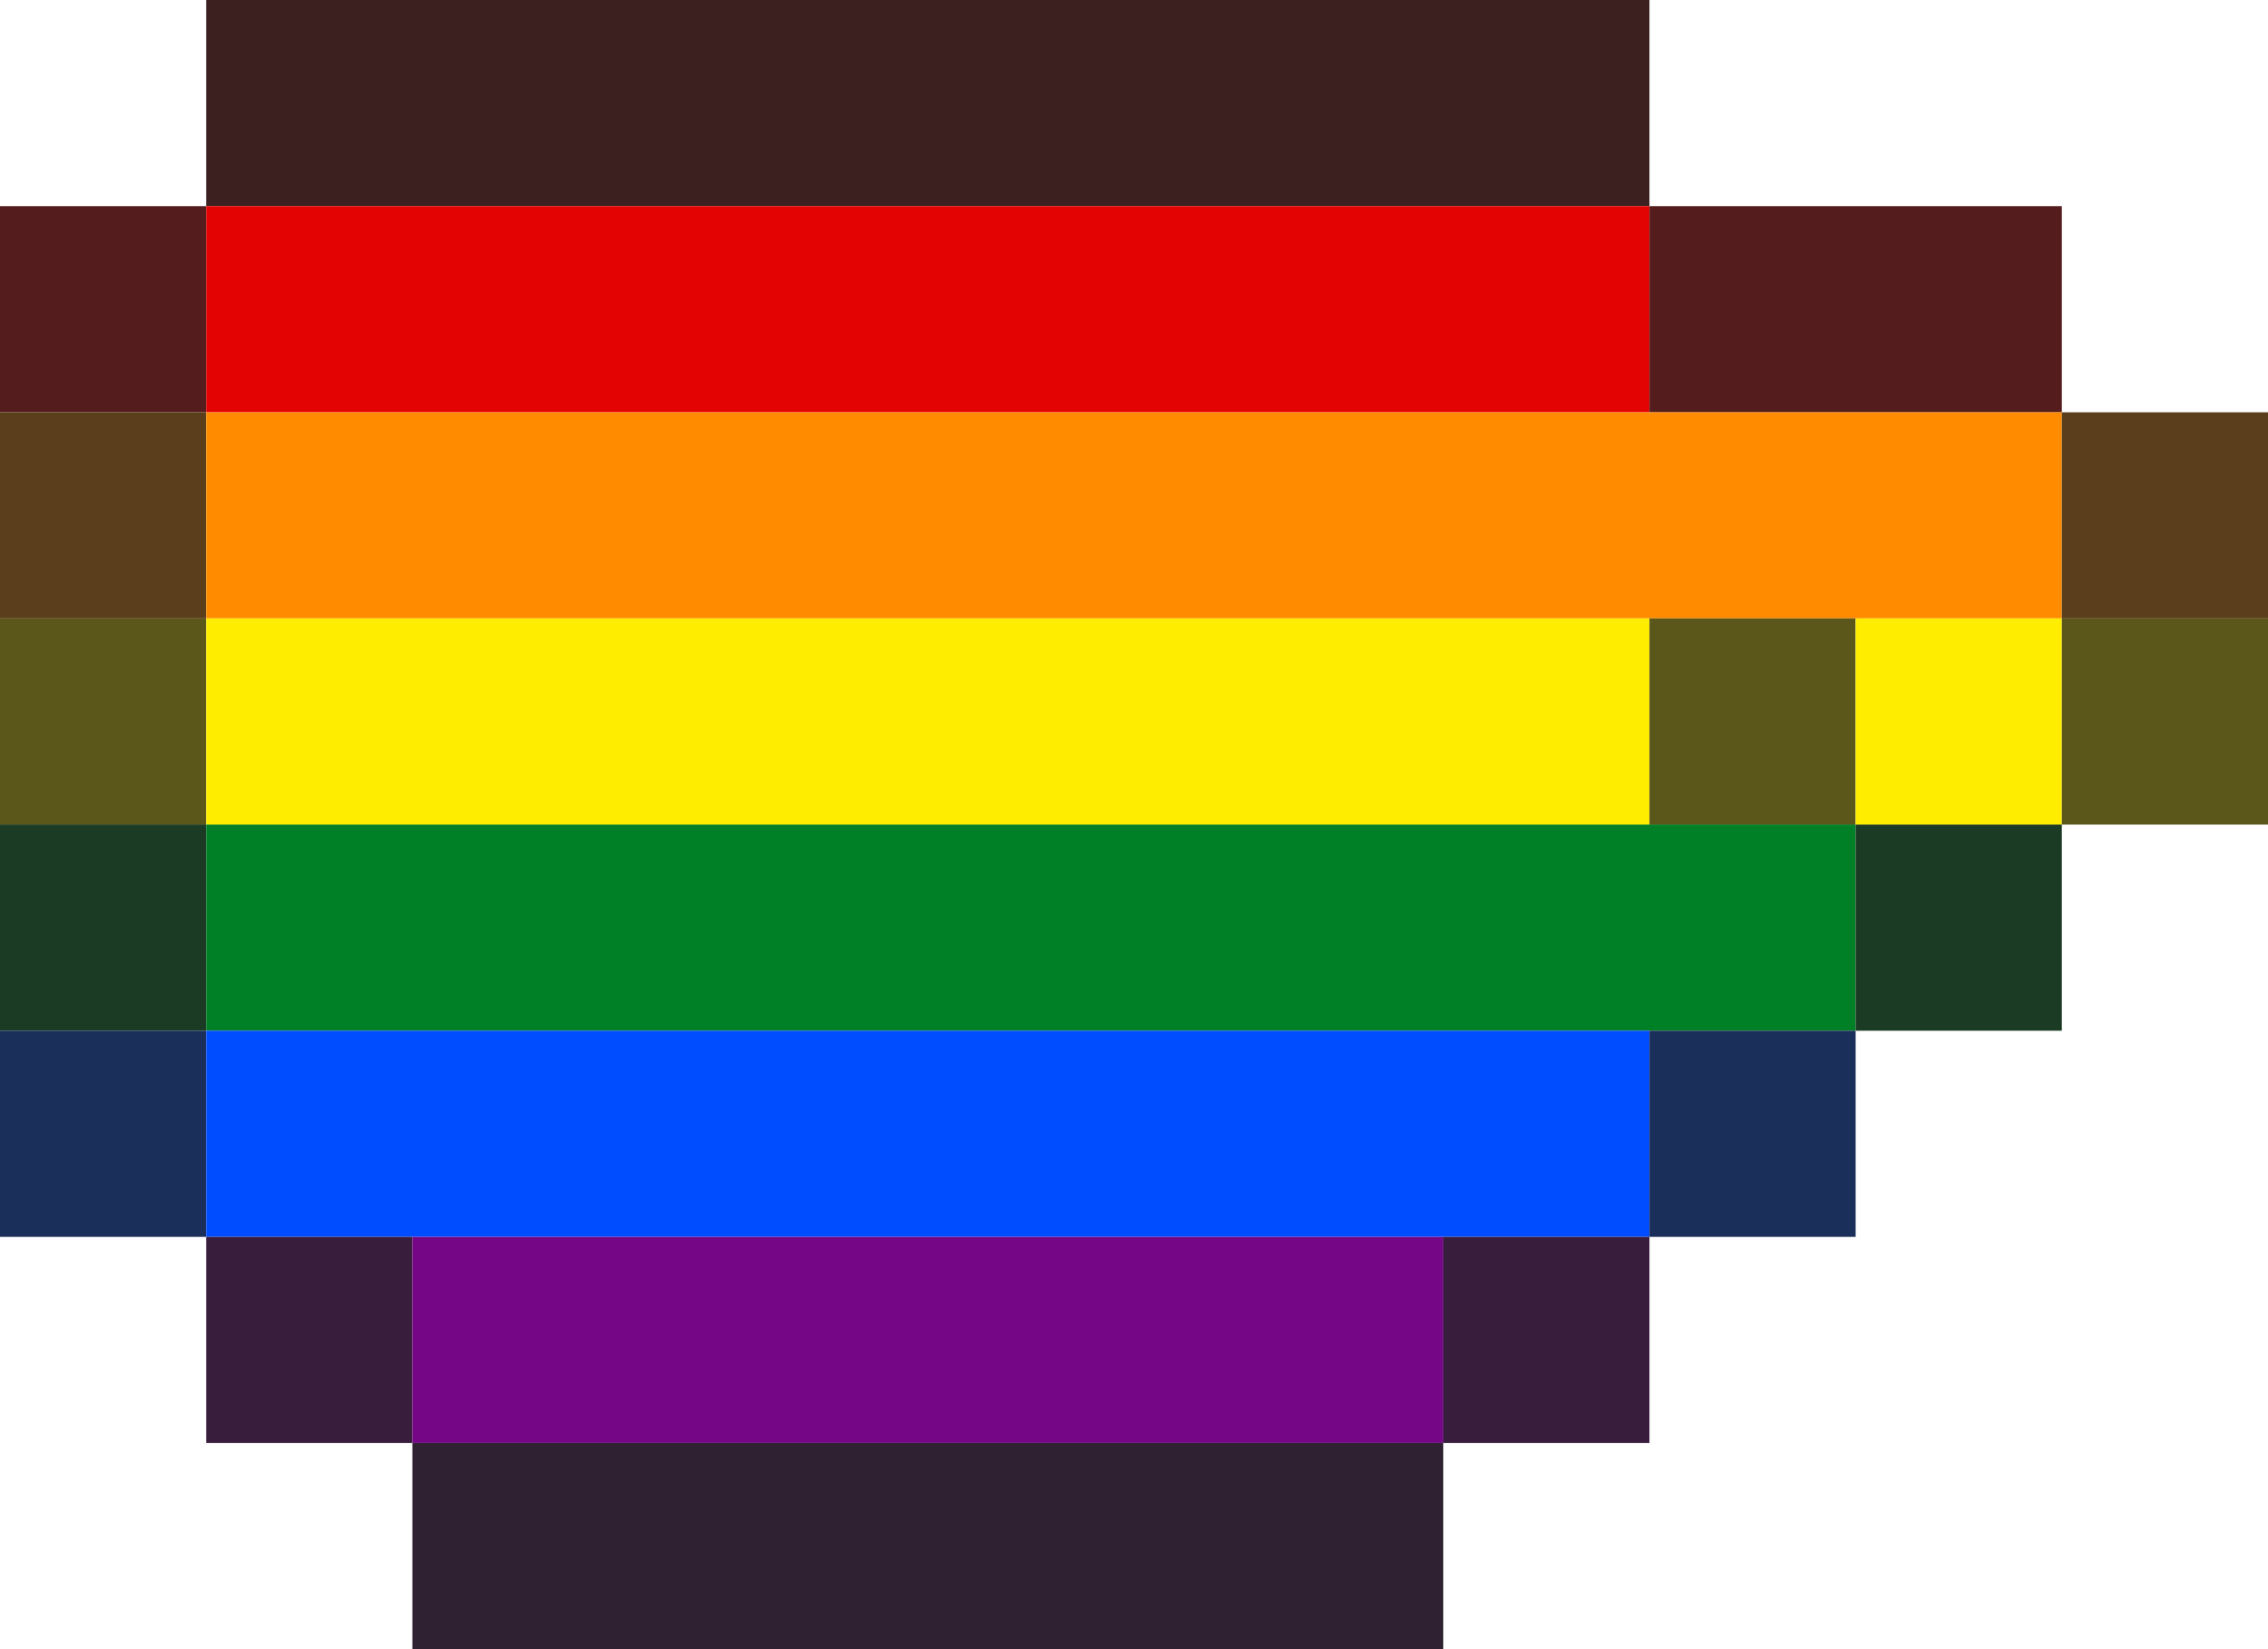 <?xml version="1.0" encoding="utf-8"?>
<!-- generated at drububu.com  -->
<!DOCTYPE svg PUBLIC "-//W3C//DTD SVG 1.1//EN" "http://www.w3.org/Graphics/SVG/1.1/DTD/svg11.dtd">
<svg version="1.1" preserveAspectRatio="xMinYMin meet" xmlns="http://www.w3.org/2000/svg" xmlns:xlink="http://www.w3.org/1999/xlink" x="0px" y="0px" width="22px" height="16px" viewBox="0 0 22 16">
<path d="M0 0h2v2h-2v-2z" fill="rgba(255,255,255,0)"/>
<path d="M2 0h14v2h-14v-2z" fill="rgb(60,32,32)"/>
<path d="M16 0h6v4h-2v-2h-4v-2z" fill="rgba(255,255,255,0)"/>
<path d="M0 2h2v2h-2v-2z" fill="rgb(84,28,28)"/>
<path d="M2 2h14v2h-14v-2z" fill="rgb(228,3,3)"/>
<path d="M16 2h4v2h-4v-2z" fill="rgb(84,28,28)"/>
<path d="M0 4h2v2h-2v-2z" fill="rgb(91,62,27)"/>
<path d="M2 4h18v2h-18v-2z" fill="rgb(255,140,0)"/>
<path d="M20 4h2v2h-2v-2z" fill="rgb(91,62,27)"/>
<path d="M0 6h2v2h-2v-2z" fill="rgb(91,87,27)"/>
<path d="M2 6h14v2h-14v-2z" fill="rgb(255,237,0)"/>
<path d="M16 6h2v2h-2v-2z" fill="rgb(91,87,27)"/>
<path d="M18 6h2v2h-2v-2z" fill="rgb(255,237,0)"/>
<path d="M20 6h2v2h-2v-2z" fill="rgb(91,87,27)"/>
<path d="M0 8h2v2h-2v-2z" fill="rgb(27,59,37)"/>
<path d="M2 8h16v2h-16v-2z" fill="rgb(0,128,38)"/>
<path d="M18 8h2v2h-2v-2z" fill="rgb(27,59,37)"/>
<path d="M20 8h2v8h-8v-2h2v-2h2v-2h2v-2z" fill="rgba(255,255,255,0)"/>
<path d="M0 10h2v2h-2v-2z" fill="rgb(27,47,91)"/>
<path d="M2 10h14v2h-14v-2z" fill="rgb(0,77,255)"/>
<path d="M16 10h2v2h-2v-2z" fill="rgb(27,47,91)"/>
<path d="M0 12h2v2h2v2h-4v-4z" fill="rgba(255,255,255,0)"/>
<path d="M2 12h2v2h-2v-2z" fill="rgb(57,29,61)"/>
<path d="M4 12h10v2h-10v-2z" fill="rgb(117,7,135)"/>
<path d="M14 12h2v2h-2v-2z" fill="rgb(57,29,61)"/>
<path d="M4 14h10v2h-10v-2z" fill="rgb(47,33,49)"/>
</svg>